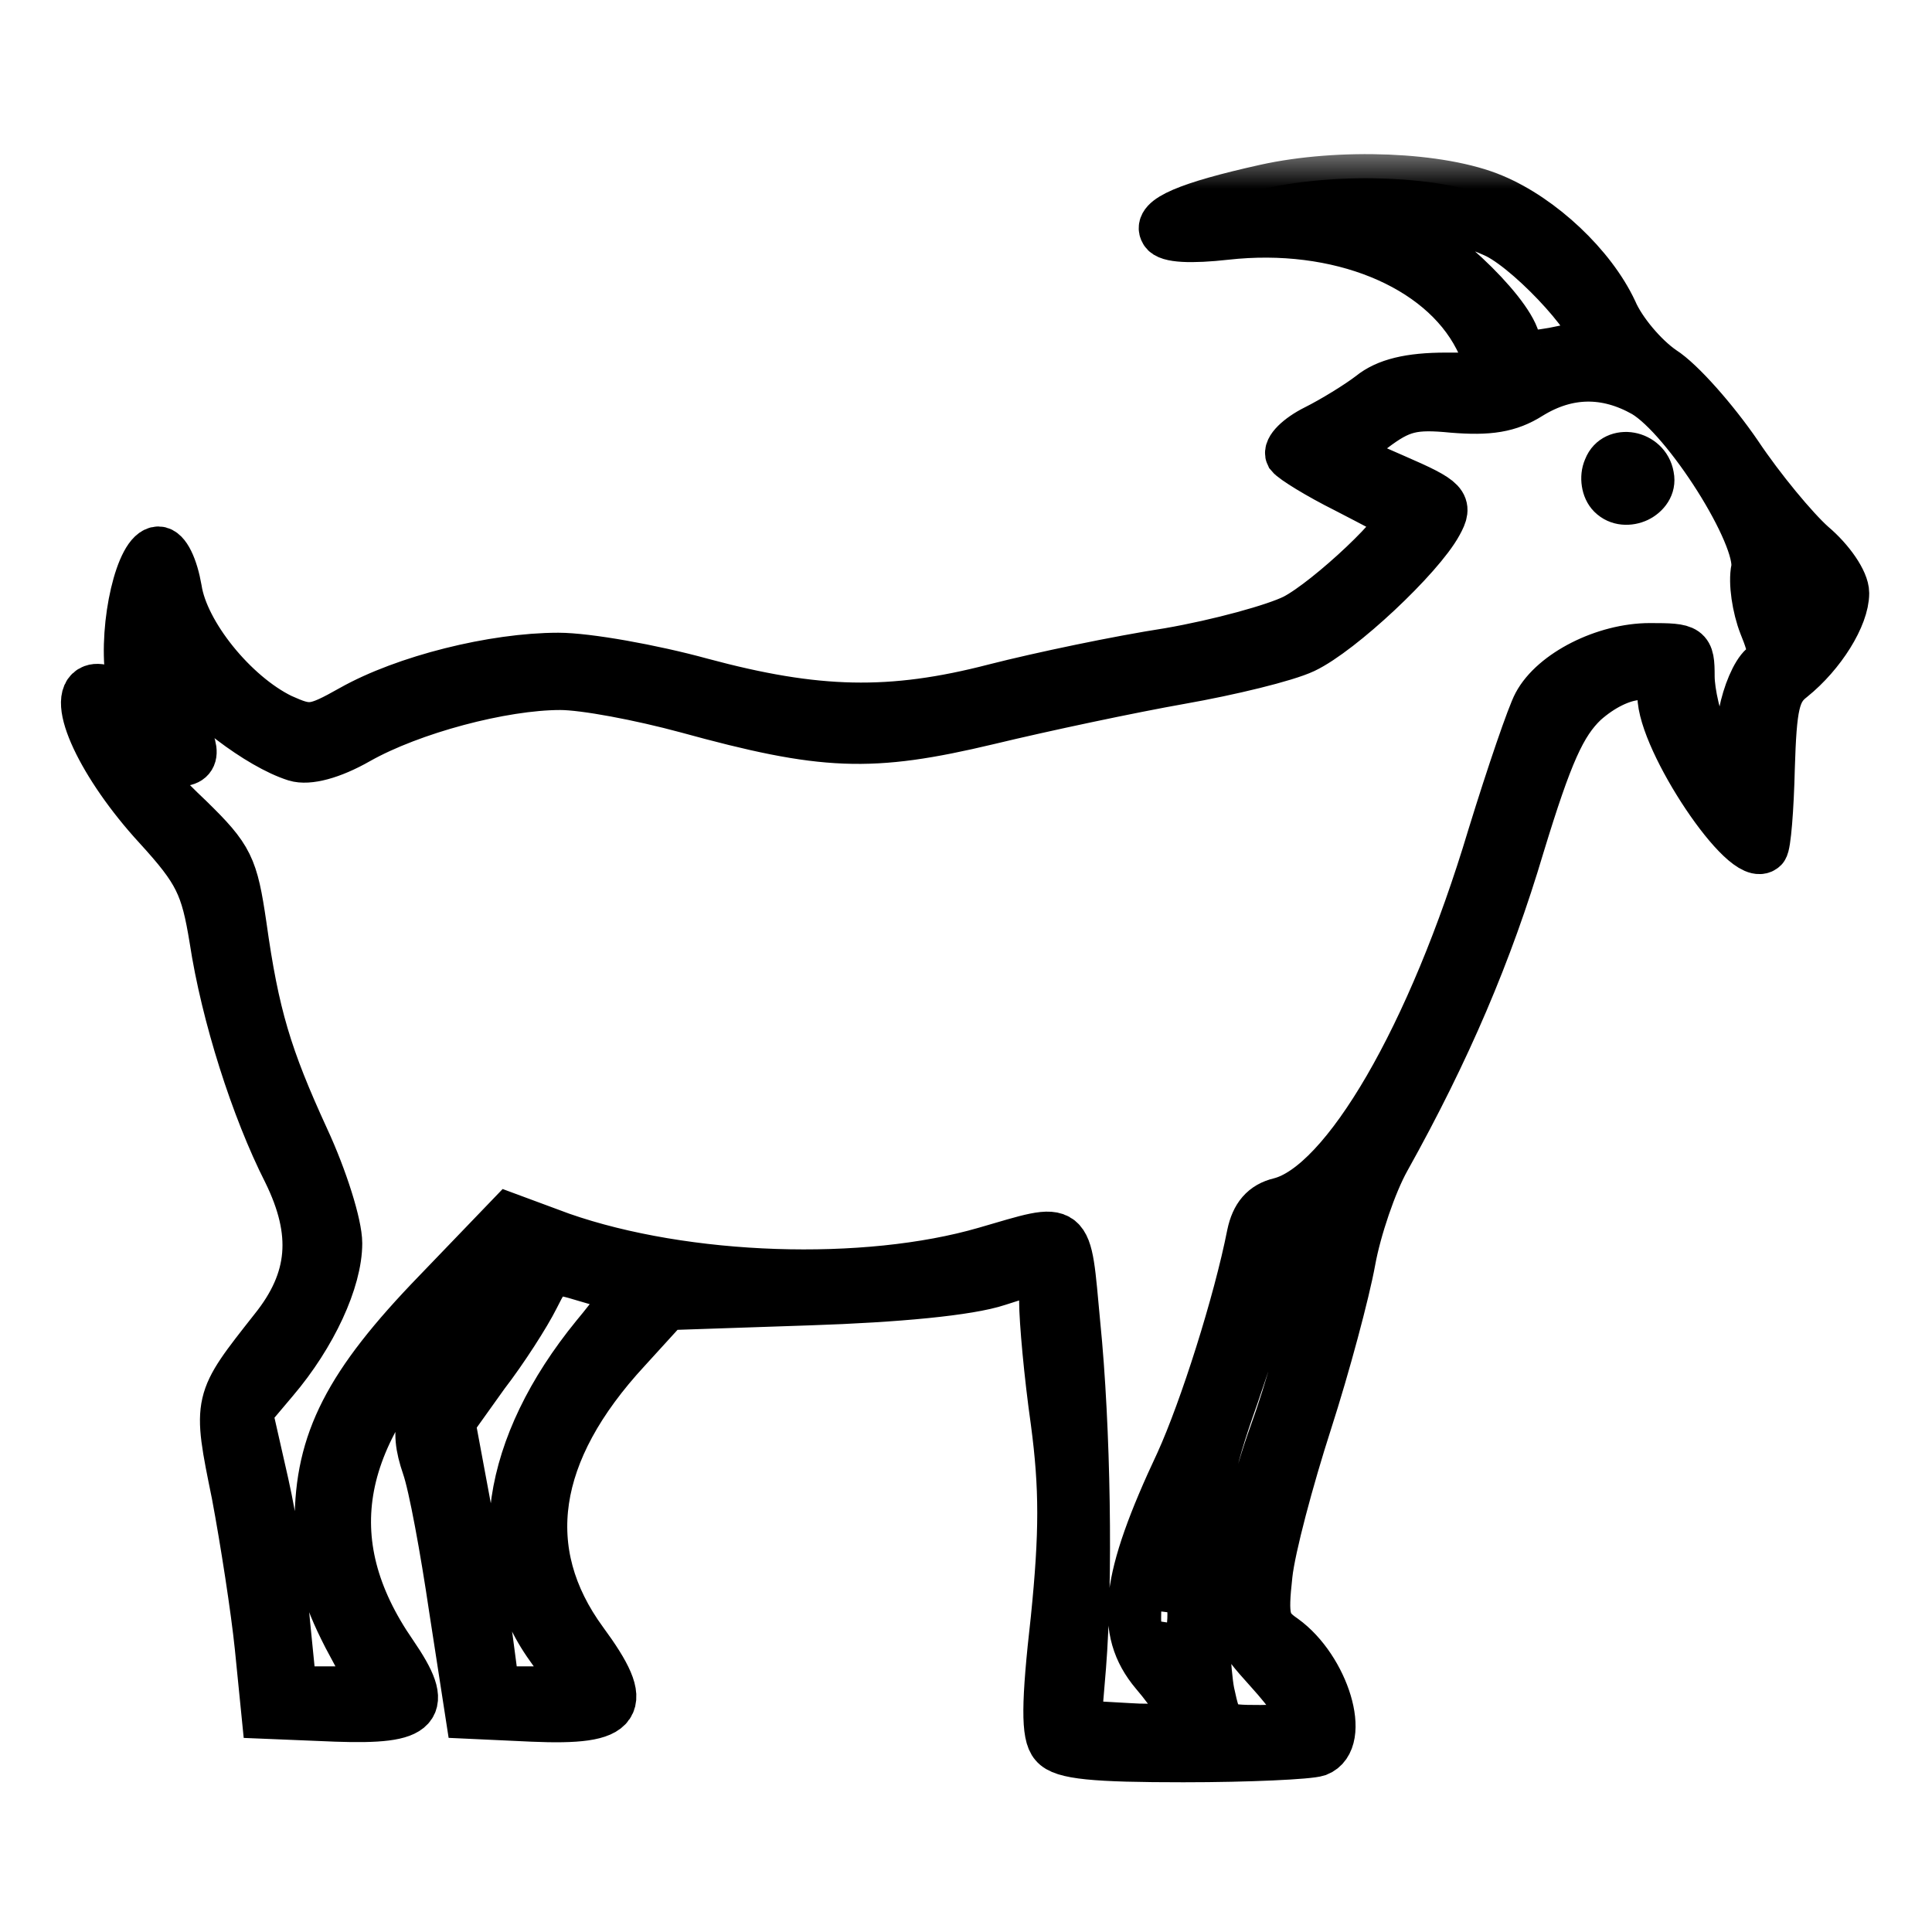 <svg width="24" height="24" viewBox="0 0 24 24" fill="none" xmlns="http://www.w3.org/2000/svg">
<mask id="path-1-outside-1_411_13000" maskUnits="userSpaceOnUse" x="0.057" y="1.84" width="24" height="21" fill="black">
<rect fill="white" x="0.057" y="1.84" width="24" height="21"/>
<path d="M15.72 2.34C14.748 2.556 14.364 2.724 14.46 2.88C14.508 2.964 14.796 2.976 15.228 2.928C16.62 2.772 17.892 3.288 18.36 4.2L18.6 4.68H17.964C17.508 4.68 17.22 4.752 17.028 4.908C16.872 5.028 16.56 5.22 16.344 5.328C16.128 5.436 15.984 5.58 16.02 5.652C16.068 5.712 16.38 5.904 16.716 6.072C17.064 6.252 17.364 6.408 17.388 6.432C17.496 6.528 16.5 7.464 16.08 7.68C15.84 7.8 15.144 7.992 14.52 8.1C13.896 8.196 12.924 8.4 12.36 8.544C11.064 8.88 10.14 8.856 8.712 8.472C8.1 8.304 7.296 8.16 6.936 8.16C6.132 8.16 5.028 8.436 4.368 8.808C3.9 9.072 3.84 9.072 3.492 8.916C2.904 8.628 2.292 7.872 2.208 7.32C2.16 7.044 2.064 6.84 1.968 6.84C1.74 6.84 1.524 7.752 1.608 8.388C1.68 8.892 1.668 8.916 1.512 8.712C1.416 8.592 1.248 8.52 1.152 8.556C0.864 8.664 1.26 9.516 1.956 10.272C2.46 10.824 2.544 11.004 2.652 11.664C2.796 12.612 3.168 13.776 3.564 14.556C3.936 15.312 3.888 15.9 3.396 16.512C2.688 17.412 2.688 17.388 2.928 18.564C3.036 19.14 3.168 19.992 3.216 20.46L3.3 21.3L4.176 21.336C5.22 21.372 5.352 21.228 4.884 20.544C3.912 19.14 4.164 17.796 5.7 16.32L6.504 15.54L6.264 16.032C6.12 16.308 5.88 16.68 5.724 16.872C5.196 17.496 5.124 17.724 5.292 18.216C5.376 18.456 5.52 19.248 5.628 19.98L5.832 21.3L6.612 21.336C7.728 21.384 7.848 21.204 7.248 20.388C6.432 19.272 6.612 18.036 7.788 16.764L8.28 16.224L10.056 16.164C11.148 16.128 12.036 16.044 12.396 15.924L12.96 15.744V16.164C12.96 16.404 13.02 17.076 13.104 17.664C13.212 18.48 13.212 19.044 13.104 20.112C12.984 21.168 12.984 21.552 13.092 21.672C13.2 21.804 13.596 21.84 14.7 21.84C15.516 21.84 16.26 21.804 16.368 21.768C16.74 21.624 16.464 20.724 15.948 20.352C15.72 20.196 15.696 20.1 15.756 19.56C15.792 19.224 16.02 18.372 16.248 17.664C16.476 16.956 16.716 16.056 16.788 15.66C16.86 15.264 17.052 14.7 17.22 14.4C17.976 13.044 18.492 11.832 18.888 10.5C19.236 9.36 19.404 8.988 19.68 8.724C20.124 8.328 20.64 8.28 20.64 8.64C20.64 9.204 21.684 10.764 21.912 10.536C21.948 10.5 21.984 10.044 21.996 9.54C22.02 8.772 22.056 8.58 22.26 8.424C22.632 8.124 22.92 7.656 22.92 7.368C22.92 7.224 22.74 6.96 22.512 6.768C22.296 6.576 21.876 6.072 21.588 5.64C21.3 5.22 20.88 4.74 20.652 4.596C20.424 4.44 20.148 4.116 20.04 3.864C19.776 3.3 19.152 2.712 18.552 2.46C17.904 2.184 16.644 2.136 15.72 2.34ZM18.6 2.916C19.068 3.156 19.932 4.116 19.788 4.248C19.764 4.272 19.536 4.32 19.296 4.368C18.948 4.428 18.84 4.416 18.84 4.284C18.84 3.972 17.952 3.084 17.34 2.796L16.74 2.508L17.4 2.58C17.76 2.616 18.3 2.772 18.6 2.916ZM20.424 4.884C20.952 5.196 21.876 6.66 21.804 7.068C21.768 7.236 21.816 7.548 21.9 7.764C22.032 8.088 22.032 8.172 21.9 8.28C21.804 8.364 21.696 8.616 21.648 8.868C21.516 9.624 21.396 9.708 21.192 9.216C21.084 8.964 21 8.604 21 8.4C21 8.052 20.976 8.04 20.496 8.04C19.932 8.04 19.296 8.364 19.092 8.748C19.02 8.88 18.768 9.612 18.528 10.392C17.784 12.876 16.704 14.724 15.9 14.928C15.696 14.976 15.588 15.108 15.54 15.336C15.372 16.188 14.952 17.508 14.652 18.168C13.968 19.62 13.896 20.256 14.34 20.784C14.82 21.348 14.748 21.504 14.016 21.456L13.38 21.42L13.44 20.7C13.524 19.644 13.5 17.748 13.368 16.44C13.248 15.168 13.32 15.228 12.24 15.54C10.752 15.972 8.52 15.9 6.972 15.36L6.324 15.12L5.424 16.056C4.32 17.196 3.96 17.904 3.96 18.912C3.96 19.5 4.032 19.788 4.308 20.328L4.668 21H4.152H3.636L3.552 20.16C3.516 19.692 3.396 18.912 3.288 18.432L3.084 17.532L3.408 17.148C3.888 16.584 4.2 15.9 4.2 15.444C4.2 15.216 4.02 14.64 3.792 14.148C3.324 13.128 3.168 12.612 3.012 11.496C2.904 10.764 2.856 10.656 2.352 10.164C1.728 9.576 1.656 9.372 2.1 9.456C2.436 9.516 2.484 9.36 2.232 8.964C2.136 8.82 2.028 8.508 1.98 8.28L1.896 7.86L2.196 8.292C2.496 8.712 3.216 9.264 3.672 9.408C3.828 9.456 4.116 9.384 4.452 9.192C5.112 8.82 6.24 8.52 6.96 8.52C7.26 8.52 7.956 8.652 8.532 8.808C10.236 9.276 10.812 9.3 12.276 8.952C12.972 8.784 14.052 8.556 14.664 8.448C15.276 8.34 15.972 8.172 16.2 8.064C16.656 7.848 17.64 6.924 17.868 6.504C18 6.264 17.964 6.216 17.328 5.94L16.644 5.64L17.052 5.328C17.4 5.064 17.556 5.028 18.048 5.076C18.492 5.112 18.744 5.076 19.008 4.908C19.476 4.62 19.956 4.62 20.424 4.884ZM22.56 7.32C22.56 7.38 22.524 7.5 22.488 7.608C22.38 7.872 22.2 7.728 22.2 7.38C22.2 7.164 22.248 7.104 22.38 7.152C22.476 7.2 22.56 7.272 22.56 7.32ZM16.308 16.032C16.236 16.488 16.008 17.292 15.816 17.82C15.624 18.348 15.432 19.116 15.396 19.524C15.324 20.256 15.336 20.28 15.768 20.76C16.008 21.024 16.2 21.3 16.2 21.36C16.2 21.432 15.96 21.48 15.66 21.48C15.144 21.48 15.132 21.468 15.036 21.024C14.988 20.784 14.952 20.088 14.952 19.5C14.952 18.588 15.012 18.252 15.336 17.34C15.54 16.74 15.78 16.032 15.84 15.756C15.924 15.444 16.044 15.24 16.176 15.216C16.284 15.18 16.392 15.18 16.416 15.192C16.44 15.204 16.392 15.588 16.308 16.032ZM7.788 16.032C7.812 16.056 7.632 16.308 7.392 16.596C6.276 17.964 6.06 19.392 6.828 20.46L7.212 21H6.684H6.156L6.072 20.364C6.024 20.028 5.904 19.272 5.796 18.696L5.604 17.664L6.024 17.076C6.264 16.764 6.54 16.332 6.648 16.116C6.828 15.756 6.852 15.744 7.284 15.876C7.536 15.948 7.764 16.02 7.788 16.032ZM14.484 20.244C14.448 20.364 14.424 20.292 14.424 20.1C14.424 19.896 14.448 19.812 14.484 19.884C14.508 19.968 14.508 20.136 14.484 20.244Z"/>
</mask>
<path d="M15.72 2.34C14.748 2.556 14.364 2.724 14.46 2.88C14.508 2.964 14.796 2.976 15.228 2.928C16.62 2.772 17.892 3.288 18.36 4.2L18.6 4.68H17.964C17.508 4.68 17.22 4.752 17.028 4.908C16.872 5.028 16.56 5.22 16.344 5.328C16.128 5.436 15.984 5.58 16.02 5.652C16.068 5.712 16.38 5.904 16.716 6.072C17.064 6.252 17.364 6.408 17.388 6.432C17.496 6.528 16.5 7.464 16.08 7.68C15.84 7.8 15.144 7.992 14.52 8.1C13.896 8.196 12.924 8.4 12.36 8.544C11.064 8.88 10.14 8.856 8.712 8.472C8.1 8.304 7.296 8.16 6.936 8.16C6.132 8.16 5.028 8.436 4.368 8.808C3.9 9.072 3.84 9.072 3.492 8.916C2.904 8.628 2.292 7.872 2.208 7.32C2.16 7.044 2.064 6.84 1.968 6.84C1.74 6.84 1.524 7.752 1.608 8.388C1.68 8.892 1.668 8.916 1.512 8.712C1.416 8.592 1.248 8.52 1.152 8.556C0.864 8.664 1.26 9.516 1.956 10.272C2.46 10.824 2.544 11.004 2.652 11.664C2.796 12.612 3.168 13.776 3.564 14.556C3.936 15.312 3.888 15.9 3.396 16.512C2.688 17.412 2.688 17.388 2.928 18.564C3.036 19.14 3.168 19.992 3.216 20.46L3.3 21.3L4.176 21.336C5.22 21.372 5.352 21.228 4.884 20.544C3.912 19.14 4.164 17.796 5.7 16.32L6.504 15.54L6.264 16.032C6.12 16.308 5.88 16.68 5.724 16.872C5.196 17.496 5.124 17.724 5.292 18.216C5.376 18.456 5.52 19.248 5.628 19.98L5.832 21.3L6.612 21.336C7.728 21.384 7.848 21.204 7.248 20.388C6.432 19.272 6.612 18.036 7.788 16.764L8.28 16.224L10.056 16.164C11.148 16.128 12.036 16.044 12.396 15.924L12.96 15.744V16.164C12.96 16.404 13.02 17.076 13.104 17.664C13.212 18.48 13.212 19.044 13.104 20.112C12.984 21.168 12.984 21.552 13.092 21.672C13.2 21.804 13.596 21.84 14.7 21.84C15.516 21.84 16.26 21.804 16.368 21.768C16.74 21.624 16.464 20.724 15.948 20.352C15.72 20.196 15.696 20.1 15.756 19.56C15.792 19.224 16.02 18.372 16.248 17.664C16.476 16.956 16.716 16.056 16.788 15.66C16.86 15.264 17.052 14.7 17.22 14.4C17.976 13.044 18.492 11.832 18.888 10.5C19.236 9.36 19.404 8.988 19.68 8.724C20.124 8.328 20.64 8.28 20.64 8.64C20.64 9.204 21.684 10.764 21.912 10.536C21.948 10.5 21.984 10.044 21.996 9.54C22.02 8.772 22.056 8.58 22.26 8.424C22.632 8.124 22.92 7.656 22.92 7.368C22.92 7.224 22.74 6.96 22.512 6.768C22.296 6.576 21.876 6.072 21.588 5.64C21.3 5.22 20.88 4.74 20.652 4.596C20.424 4.44 20.148 4.116 20.04 3.864C19.776 3.3 19.152 2.712 18.552 2.46C17.904 2.184 16.644 2.136 15.72 2.34ZM18.6 2.916C19.068 3.156 19.932 4.116 19.788 4.248C19.764 4.272 19.536 4.32 19.296 4.368C18.948 4.428 18.84 4.416 18.84 4.284C18.84 3.972 17.952 3.084 17.34 2.796L16.74 2.508L17.4 2.58C17.76 2.616 18.3 2.772 18.6 2.916ZM20.424 4.884C20.952 5.196 21.876 6.66 21.804 7.068C21.768 7.236 21.816 7.548 21.9 7.764C22.032 8.088 22.032 8.172 21.9 8.28C21.804 8.364 21.696 8.616 21.648 8.868C21.516 9.624 21.396 9.708 21.192 9.216C21.084 8.964 21 8.604 21 8.4C21 8.052 20.976 8.04 20.496 8.04C19.932 8.04 19.296 8.364 19.092 8.748C19.02 8.88 18.768 9.612 18.528 10.392C17.784 12.876 16.704 14.724 15.9 14.928C15.696 14.976 15.588 15.108 15.54 15.336C15.372 16.188 14.952 17.508 14.652 18.168C13.968 19.62 13.896 20.256 14.34 20.784C14.82 21.348 14.748 21.504 14.016 21.456L13.38 21.42L13.44 20.7C13.524 19.644 13.5 17.748 13.368 16.44C13.248 15.168 13.32 15.228 12.24 15.54C10.752 15.972 8.52 15.9 6.972 15.36L6.324 15.12L5.424 16.056C4.32 17.196 3.96 17.904 3.96 18.912C3.96 19.5 4.032 19.788 4.308 20.328L4.668 21H4.152H3.636L3.552 20.16C3.516 19.692 3.396 18.912 3.288 18.432L3.084 17.532L3.408 17.148C3.888 16.584 4.2 15.9 4.2 15.444C4.2 15.216 4.02 14.64 3.792 14.148C3.324 13.128 3.168 12.612 3.012 11.496C2.904 10.764 2.856 10.656 2.352 10.164C1.728 9.576 1.656 9.372 2.1 9.456C2.436 9.516 2.484 9.36 2.232 8.964C2.136 8.82 2.028 8.508 1.98 8.28L1.896 7.86L2.196 8.292C2.496 8.712 3.216 9.264 3.672 9.408C3.828 9.456 4.116 9.384 4.452 9.192C5.112 8.82 6.24 8.52 6.96 8.52C7.26 8.52 7.956 8.652 8.532 8.808C10.236 9.276 10.812 9.3 12.276 8.952C12.972 8.784 14.052 8.556 14.664 8.448C15.276 8.34 15.972 8.172 16.2 8.064C16.656 7.848 17.64 6.924 17.868 6.504C18 6.264 17.964 6.216 17.328 5.94L16.644 5.64L17.052 5.328C17.4 5.064 17.556 5.028 18.048 5.076C18.492 5.112 18.744 5.076 19.008 4.908C19.476 4.62 19.956 4.62 20.424 4.884ZM22.56 7.32C22.56 7.38 22.524 7.5 22.488 7.608C22.38 7.872 22.2 7.728 22.2 7.38C22.2 7.164 22.248 7.104 22.38 7.152C22.476 7.2 22.56 7.272 22.56 7.32ZM16.308 16.032C16.236 16.488 16.008 17.292 15.816 17.82C15.624 18.348 15.432 19.116 15.396 19.524C15.324 20.256 15.336 20.28 15.768 20.76C16.008 21.024 16.2 21.3 16.2 21.36C16.2 21.432 15.96 21.48 15.66 21.48C15.144 21.48 15.132 21.468 15.036 21.024C14.988 20.784 14.952 20.088 14.952 19.5C14.952 18.588 15.012 18.252 15.336 17.34C15.54 16.74 15.78 16.032 15.84 15.756C15.924 15.444 16.044 15.24 16.176 15.216C16.284 15.18 16.392 15.18 16.416 15.192C16.44 15.204 16.392 15.588 16.308 16.032ZM7.788 16.032C7.812 16.056 7.632 16.308 7.392 16.596C6.276 17.964 6.06 19.392 6.828 20.46L7.212 21H6.684H6.156L6.072 20.364C6.024 20.028 5.904 19.272 5.796 18.696L5.604 17.664L6.024 17.076C6.264 16.764 6.54 16.332 6.648 16.116C6.828 15.756 6.852 15.744 7.284 15.876C7.536 15.948 7.764 16.02 7.788 16.032ZM14.484 20.244C14.448 20.364 14.424 20.292 14.424 20.1C14.424 19.896 14.448 19.812 14.484 19.884C14.508 19.968 14.508 20.136 14.484 20.244Z" fill="black"/>
<path d="M15.72 2.34C14.748 2.556 14.364 2.724 14.46 2.88C14.508 2.964 14.796 2.976 15.228 2.928C16.62 2.772 17.892 3.288 18.36 4.2L18.6 4.68H17.964C17.508 4.68 17.22 4.752 17.028 4.908C16.872 5.028 16.56 5.22 16.344 5.328C16.128 5.436 15.984 5.58 16.02 5.652C16.068 5.712 16.38 5.904 16.716 6.072C17.064 6.252 17.364 6.408 17.388 6.432C17.496 6.528 16.5 7.464 16.08 7.68C15.84 7.8 15.144 7.992 14.52 8.1C13.896 8.196 12.924 8.4 12.36 8.544C11.064 8.88 10.14 8.856 8.712 8.472C8.1 8.304 7.296 8.16 6.936 8.16C6.132 8.16 5.028 8.436 4.368 8.808C3.9 9.072 3.84 9.072 3.492 8.916C2.904 8.628 2.292 7.872 2.208 7.32C2.16 7.044 2.064 6.84 1.968 6.84C1.74 6.84 1.524 7.752 1.608 8.388C1.68 8.892 1.668 8.916 1.512 8.712C1.416 8.592 1.248 8.52 1.152 8.556C0.864 8.664 1.26 9.516 1.956 10.272C2.46 10.824 2.544 11.004 2.652 11.664C2.796 12.612 3.168 13.776 3.564 14.556C3.936 15.312 3.888 15.9 3.396 16.512C2.688 17.412 2.688 17.388 2.928 18.564C3.036 19.14 3.168 19.992 3.216 20.46L3.3 21.3L4.176 21.336C5.22 21.372 5.352 21.228 4.884 20.544C3.912 19.14 4.164 17.796 5.7 16.32L6.504 15.54L6.264 16.032C6.12 16.308 5.88 16.68 5.724 16.872C5.196 17.496 5.124 17.724 5.292 18.216C5.376 18.456 5.52 19.248 5.628 19.98L5.832 21.3L6.612 21.336C7.728 21.384 7.848 21.204 7.248 20.388C6.432 19.272 6.612 18.036 7.788 16.764L8.28 16.224L10.056 16.164C11.148 16.128 12.036 16.044 12.396 15.924L12.96 15.744V16.164C12.96 16.404 13.02 17.076 13.104 17.664C13.212 18.48 13.212 19.044 13.104 20.112C12.984 21.168 12.984 21.552 13.092 21.672C13.2 21.804 13.596 21.84 14.7 21.84C15.516 21.84 16.26 21.804 16.368 21.768C16.74 21.624 16.464 20.724 15.948 20.352C15.72 20.196 15.696 20.1 15.756 19.56C15.792 19.224 16.02 18.372 16.248 17.664C16.476 16.956 16.716 16.056 16.788 15.66C16.86 15.264 17.052 14.7 17.22 14.4C17.976 13.044 18.492 11.832 18.888 10.5C19.236 9.36 19.404 8.988 19.68 8.724C20.124 8.328 20.64 8.28 20.64 8.64C20.64 9.204 21.684 10.764 21.912 10.536C21.948 10.5 21.984 10.044 21.996 9.54C22.02 8.772 22.056 8.58 22.26 8.424C22.632 8.124 22.92 7.656 22.92 7.368C22.92 7.224 22.74 6.96 22.512 6.768C22.296 6.576 21.876 6.072 21.588 5.64C21.3 5.22 20.88 4.74 20.652 4.596C20.424 4.44 20.148 4.116 20.04 3.864C19.776 3.3 19.152 2.712 18.552 2.46C17.904 2.184 16.644 2.136 15.72 2.34ZM18.6 2.916C19.068 3.156 19.932 4.116 19.788 4.248C19.764 4.272 19.536 4.32 19.296 4.368C18.948 4.428 18.84 4.416 18.84 4.284C18.84 3.972 17.952 3.084 17.34 2.796L16.74 2.508L17.4 2.58C17.76 2.616 18.3 2.772 18.6 2.916ZM20.424 4.884C20.952 5.196 21.876 6.66 21.804 7.068C21.768 7.236 21.816 7.548 21.9 7.764C22.032 8.088 22.032 8.172 21.9 8.28C21.804 8.364 21.696 8.616 21.648 8.868C21.516 9.624 21.396 9.708 21.192 9.216C21.084 8.964 21 8.604 21 8.4C21 8.052 20.976 8.04 20.496 8.04C19.932 8.04 19.296 8.364 19.092 8.748C19.02 8.88 18.768 9.612 18.528 10.392C17.784 12.876 16.704 14.724 15.9 14.928C15.696 14.976 15.588 15.108 15.54 15.336C15.372 16.188 14.952 17.508 14.652 18.168C13.968 19.62 13.896 20.256 14.34 20.784C14.82 21.348 14.748 21.504 14.016 21.456L13.38 21.42L13.44 20.7C13.524 19.644 13.5 17.748 13.368 16.44C13.248 15.168 13.32 15.228 12.24 15.54C10.752 15.972 8.52 15.9 6.972 15.36L6.324 15.12L5.424 16.056C4.32 17.196 3.96 17.904 3.96 18.912C3.96 19.5 4.032 19.788 4.308 20.328L4.668 21H4.152H3.636L3.552 20.16C3.516 19.692 3.396 18.912 3.288 18.432L3.084 17.532L3.408 17.148C3.888 16.584 4.2 15.9 4.2 15.444C4.2 15.216 4.02 14.64 3.792 14.148C3.324 13.128 3.168 12.612 3.012 11.496C2.904 10.764 2.856 10.656 2.352 10.164C1.728 9.576 1.656 9.372 2.1 9.456C2.436 9.516 2.484 9.36 2.232 8.964C2.136 8.82 2.028 8.508 1.98 8.28L1.896 7.86L2.196 8.292C2.496 8.712 3.216 9.264 3.672 9.408C3.828 9.456 4.116 9.384 4.452 9.192C5.112 8.82 6.24 8.52 6.96 8.52C7.26 8.52 7.956 8.652 8.532 8.808C10.236 9.276 10.812 9.3 12.276 8.952C12.972 8.784 14.052 8.556 14.664 8.448C15.276 8.34 15.972 8.172 16.2 8.064C16.656 7.848 17.64 6.924 17.868 6.504C18 6.264 17.964 6.216 17.328 5.94L16.644 5.64L17.052 5.328C17.4 5.064 17.556 5.028 18.048 5.076C18.492 5.112 18.744 5.076 19.008 4.908C19.476 4.62 19.956 4.62 20.424 4.884ZM22.56 7.32C22.56 7.38 22.524 7.5 22.488 7.608C22.38 7.872 22.2 7.728 22.2 7.38C22.2 7.164 22.248 7.104 22.38 7.152C22.476 7.2 22.56 7.272 22.56 7.32ZM16.308 16.032C16.236 16.488 16.008 17.292 15.816 17.82C15.624 18.348 15.432 19.116 15.396 19.524C15.324 20.256 15.336 20.28 15.768 20.76C16.008 21.024 16.2 21.3 16.2 21.36C16.2 21.432 15.96 21.48 15.66 21.48C15.144 21.48 15.132 21.468 15.036 21.024C14.988 20.784 14.952 20.088 14.952 19.5C14.952 18.588 15.012 18.252 15.336 17.34C15.54 16.74 15.78 16.032 15.84 15.756C15.924 15.444 16.044 15.24 16.176 15.216C16.284 15.18 16.392 15.18 16.416 15.192C16.44 15.204 16.392 15.588 16.308 16.032ZM7.788 16.032C7.812 16.056 7.632 16.308 7.392 16.596C6.276 17.964 6.06 19.392 6.828 20.46L7.212 21H6.684H6.156L6.072 20.364C6.024 20.028 5.904 19.272 5.796 18.696L5.604 17.664L6.024 17.076C6.264 16.764 6.54 16.332 6.648 16.116C6.828 15.756 6.852 15.744 7.284 15.876C7.536 15.948 7.764 16.02 7.788 16.032ZM14.484 20.244C14.448 20.364 14.424 20.292 14.424 20.1C14.424 19.896 14.448 19.812 14.484 19.884C14.508 19.968 14.508 20.136 14.484 20.244Z" stroke="black" stroke-width="0.6" mask="url(#path-1-outside-1_411_13000)"/>
<path d="M19.91 6.25C19.846 6.186 19.811 6.1 19.799 6.019C19.786 5.937 19.793 5.846 19.829 5.763C19.909 5.558 20.109 5.492 20.277 5.523C20.444 5.553 20.607 5.682 20.643 5.889C20.684 6.095 20.55 6.254 20.406 6.323C20.261 6.392 20.056 6.396 19.91 6.25Z" fill="black" stroke="black" stroke-width="0.3"/>
</svg>

